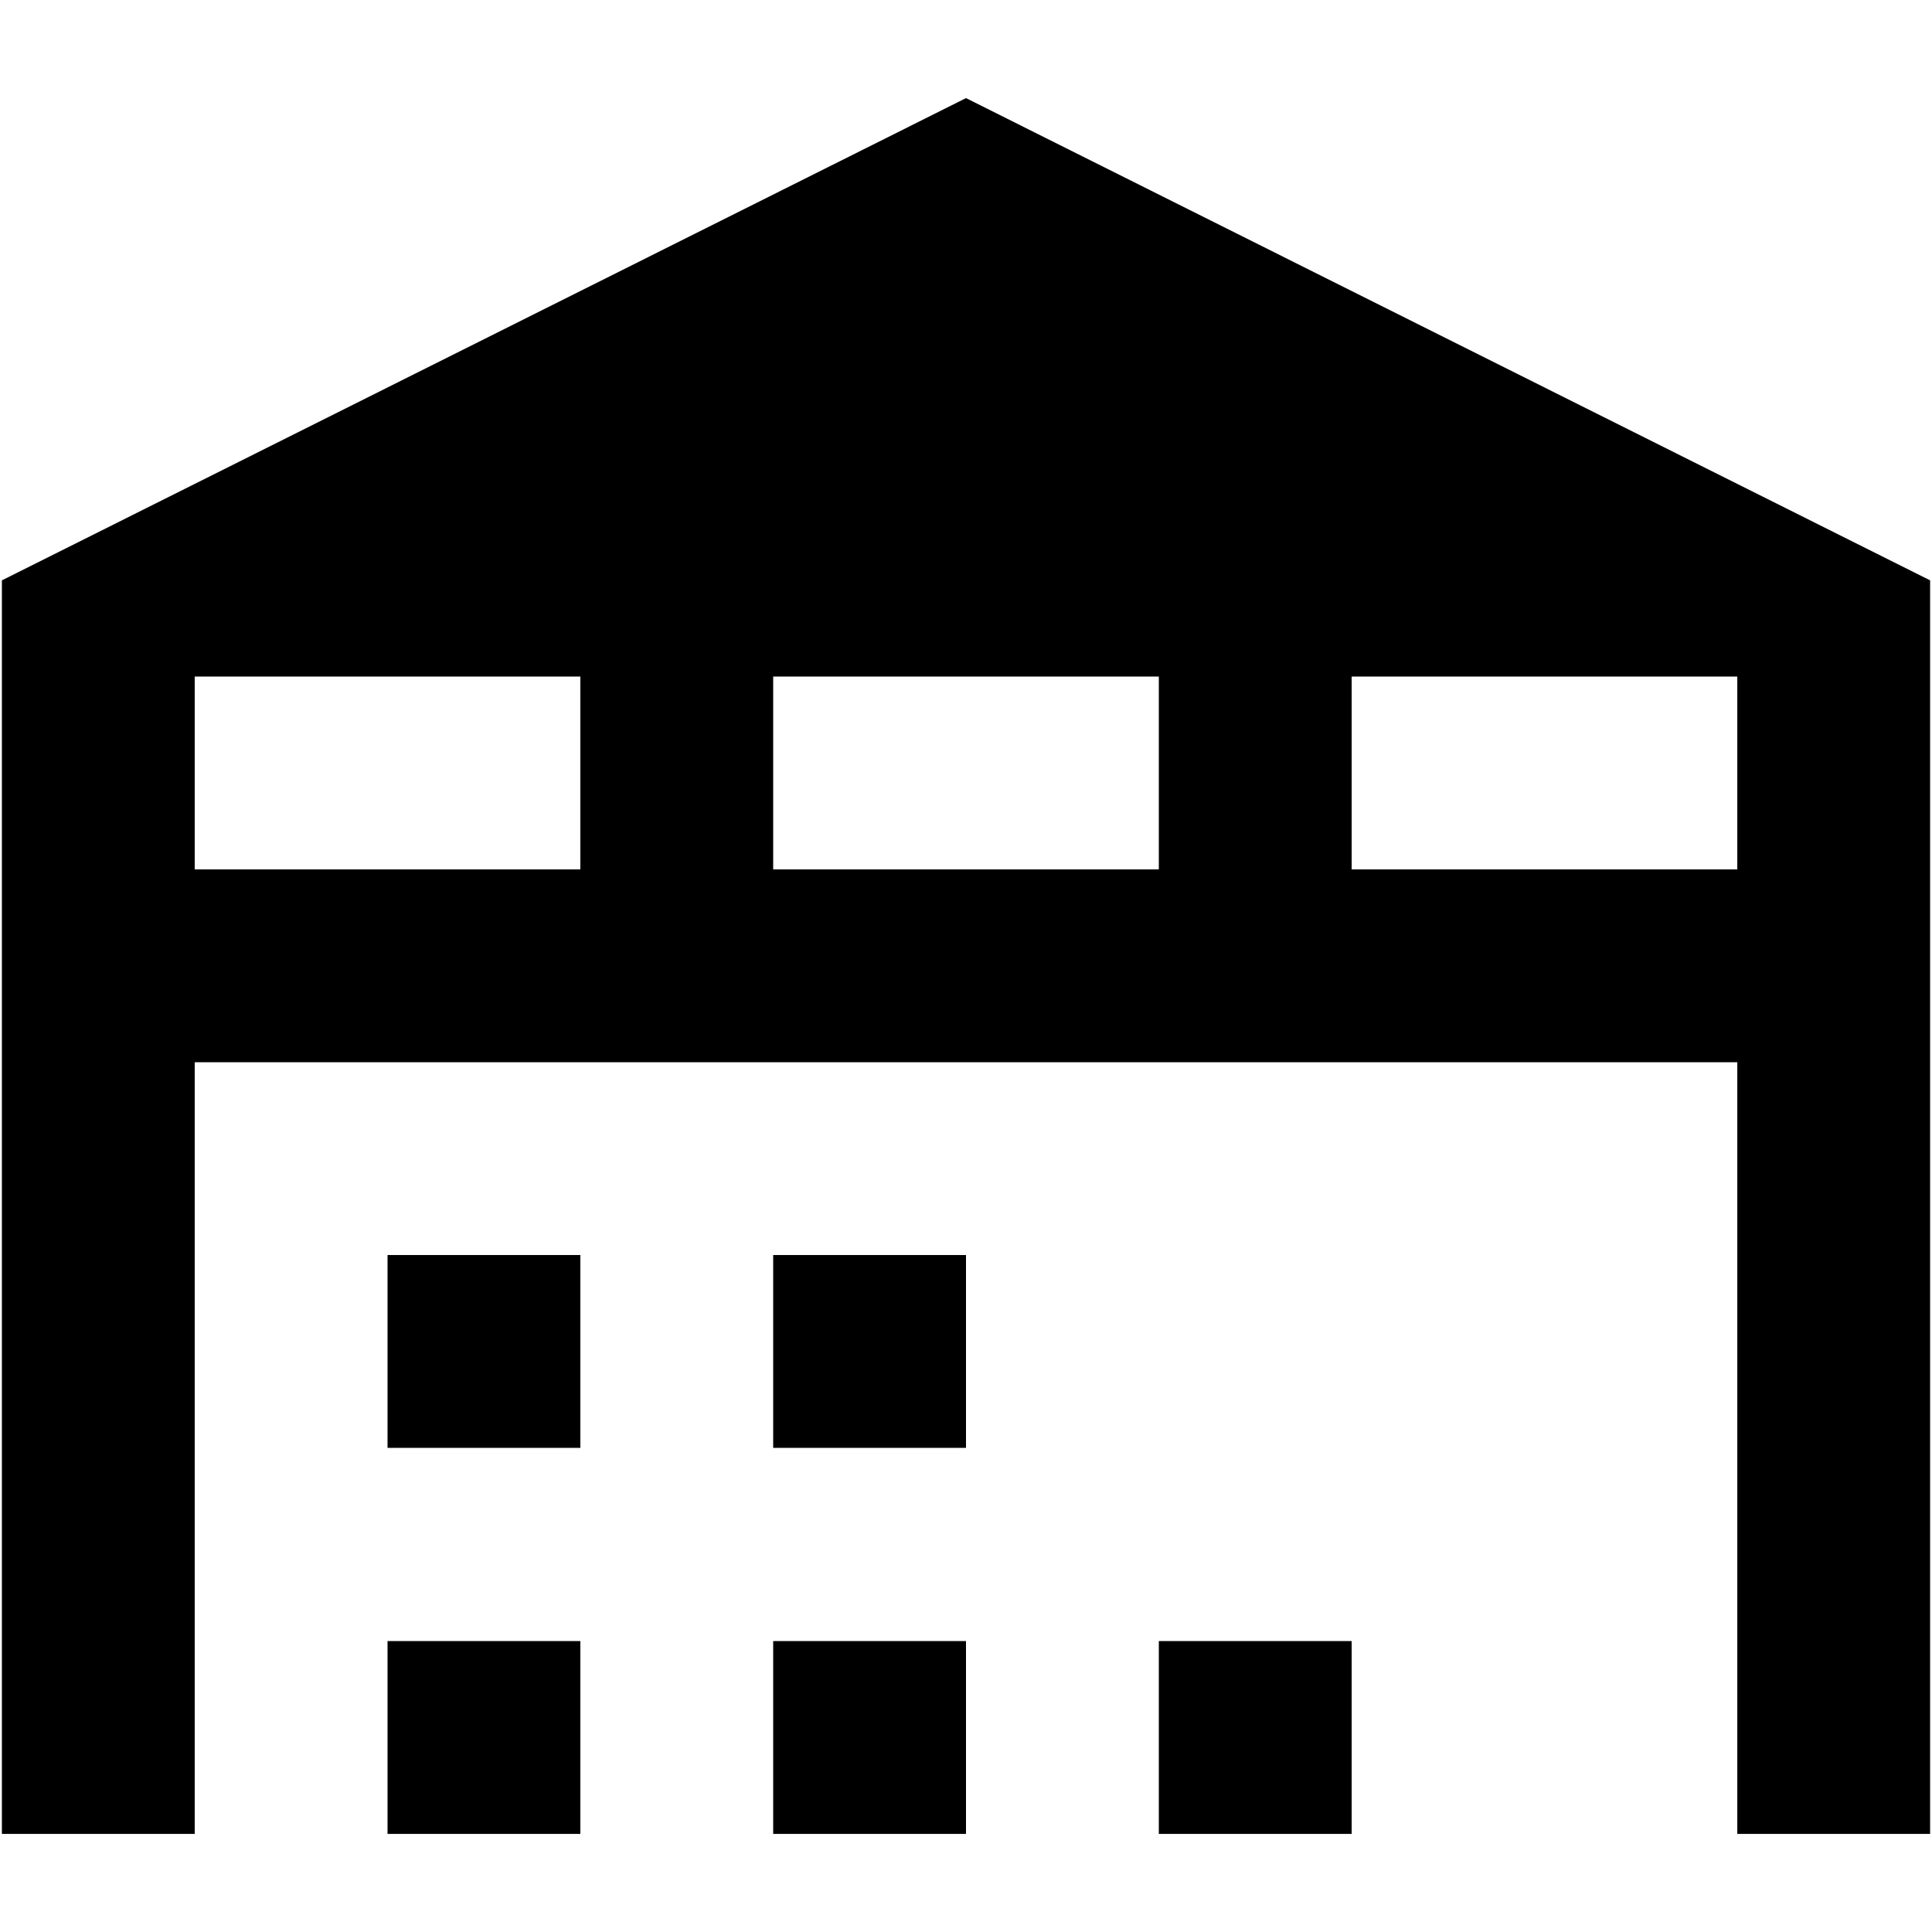 <?xml version="1.0" encoding="utf-8"?>
<!-- Generator: Adobe Illustrator 24.3.0, SVG Export Plug-In . SVG Version: 6.00 Build 0)  -->
<svg version="1.1" id="mdi-warehouse" xmlns="http://www.w3.org/2000/svg" xmlns:xlink="http://www.w3.org/1999/xlink" x="0px"
	 y="0px" viewBox="0 0 512 512" style="enable-background:new 0 0 512 512;" xml:space="preserve">
<path d="M102.7,434.9h51.1V486h-51.1V434.9 M256,26L0.5,153.8V486h51.1V281.5h408.8V486h51.1V153.8L256,26 M153.8,230.4H51.6v-51.1
	h102.2V230.4 M307.1,230.4H204.9v-51.1h102.2V230.4 M460.4,230.4H358.2v-51.1h102.2V230.4 M102.7,332.6h51.1v51.1h-51.1V332.6
	 M204.9,332.6H256v51.1h-51.1V332.6 M204.9,434.9H256V486h-51.1V434.9 M307.1,434.9h51.1V486h-51.1V434.9z"/>
</svg>
